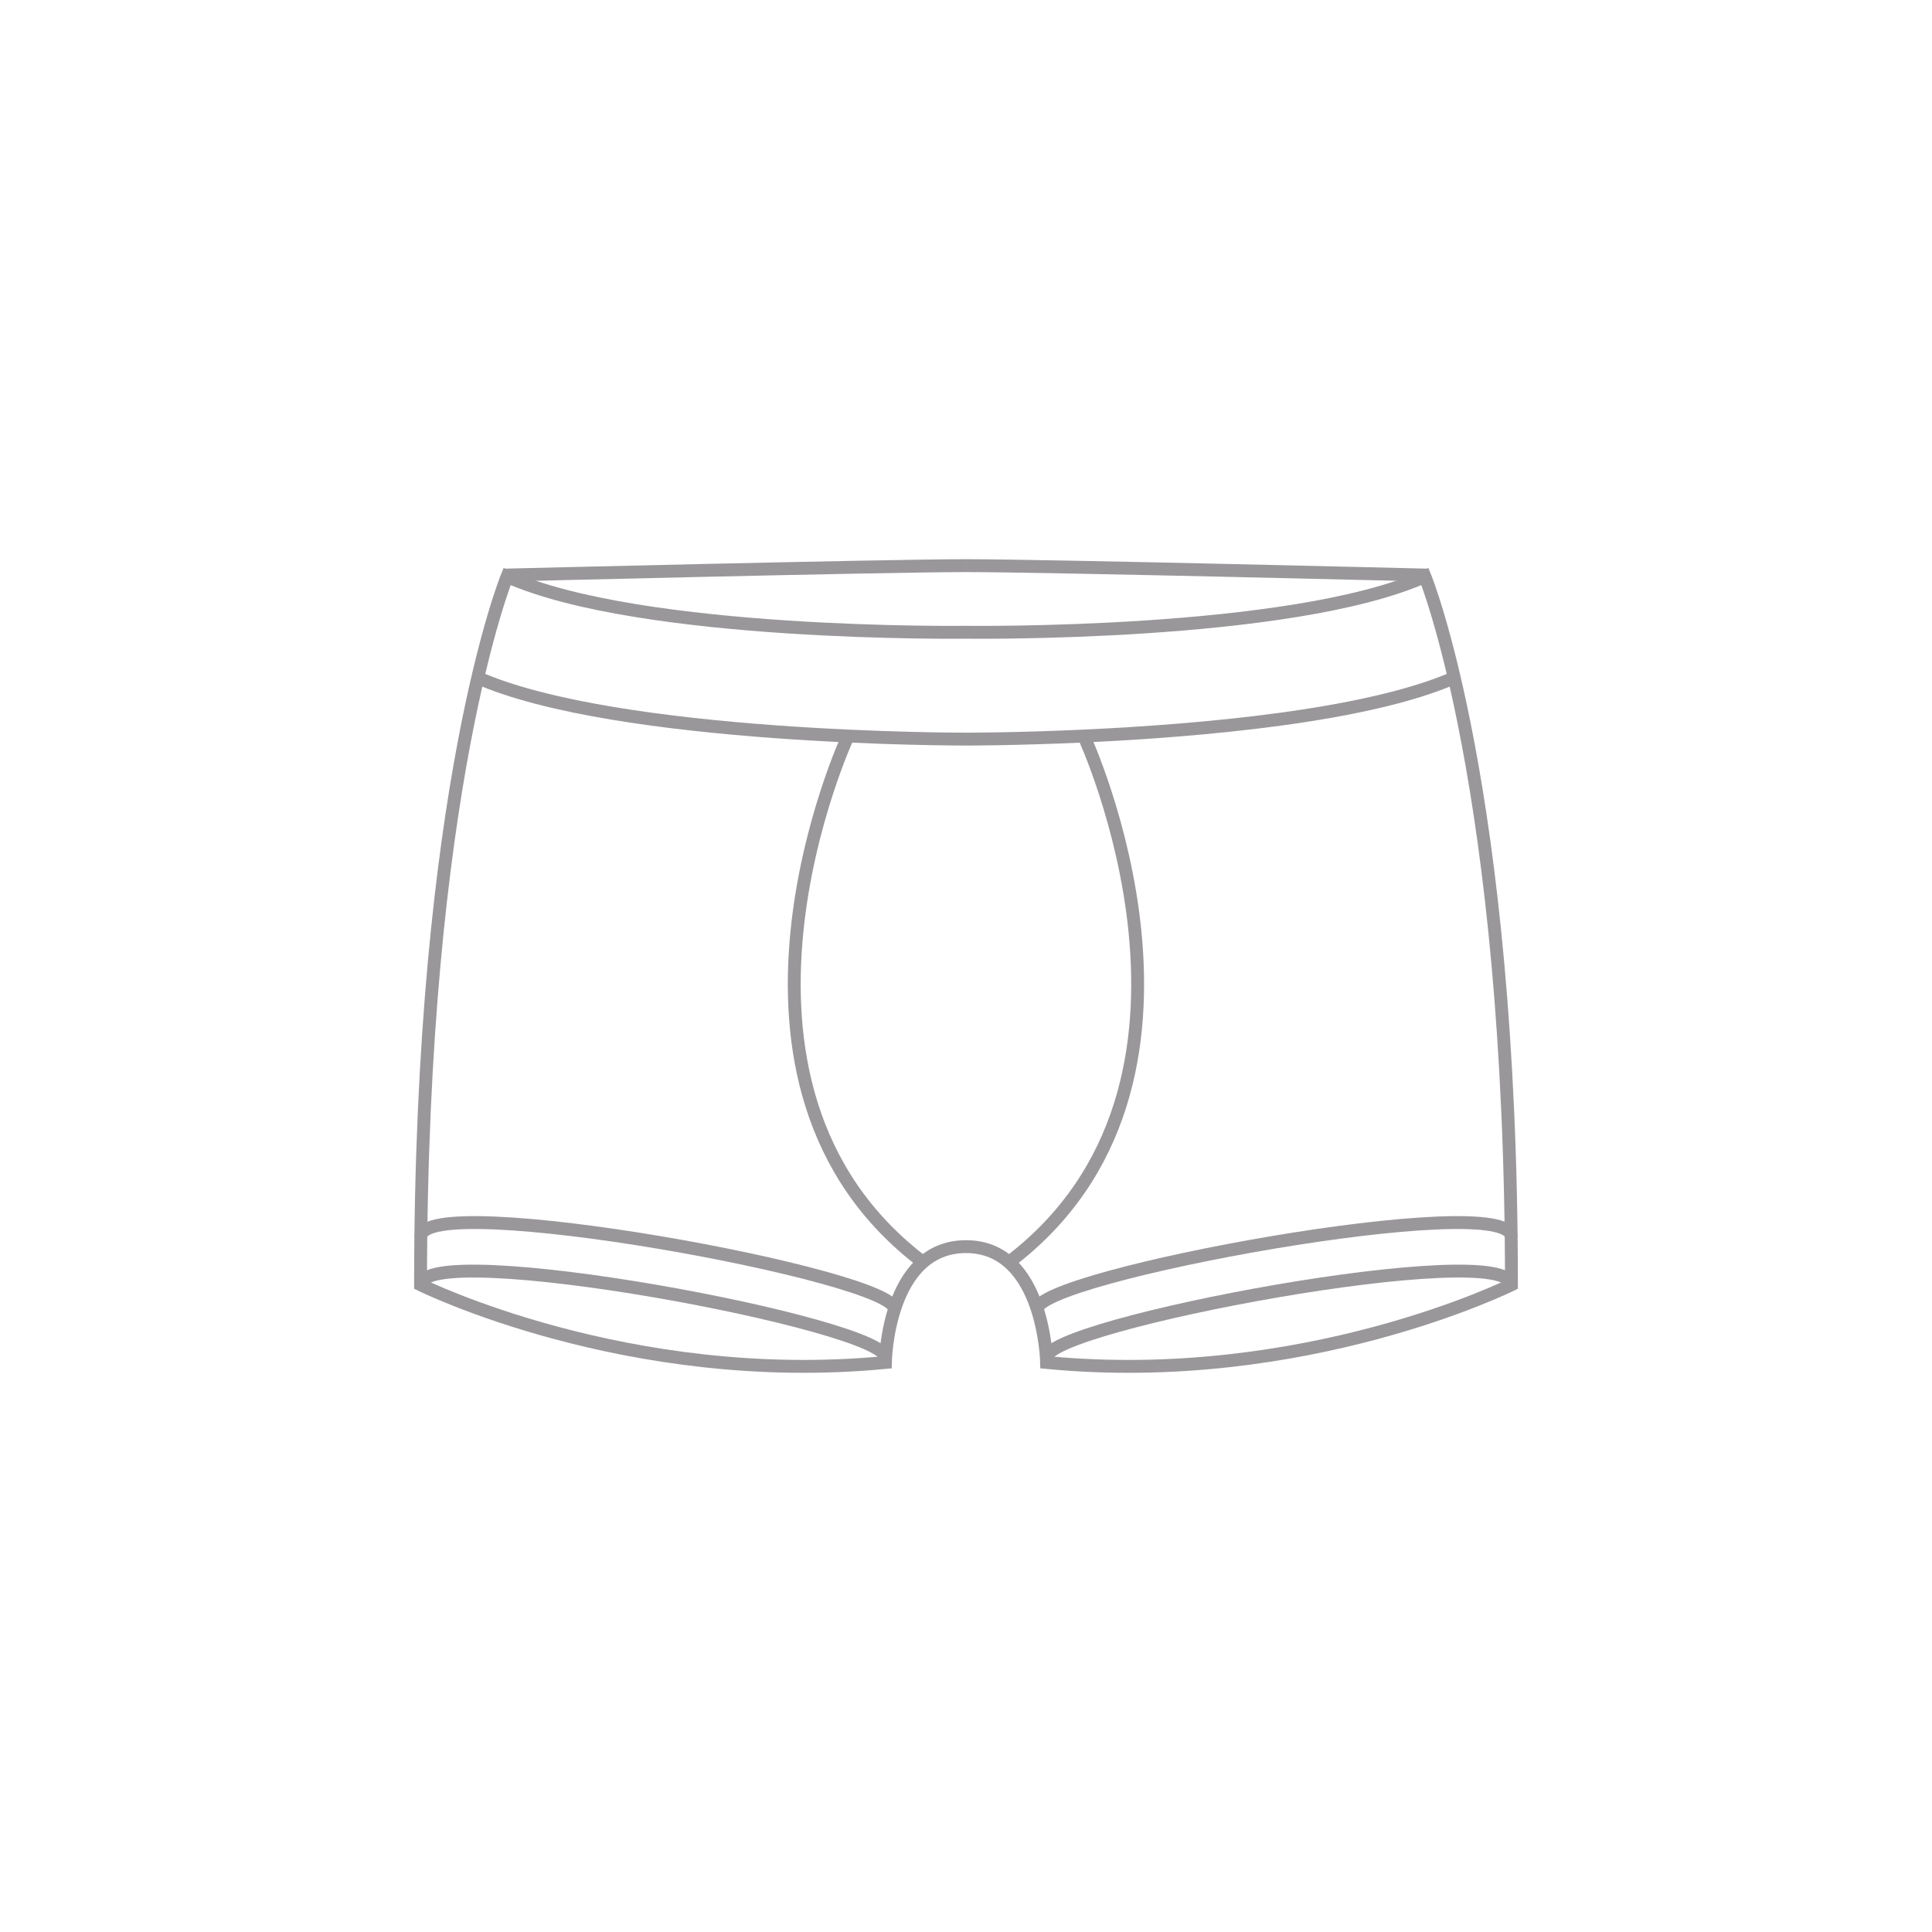 <?xml version="1.0" encoding="utf-8"?>
<!-- Generator: Adobe Illustrator 16.0.0, SVG Export Plug-In . SVG Version: 6.00 Build 0)  -->
<!DOCTYPE svg PUBLIC "-//W3C//DTD SVG 1.1//EN" "http://www.w3.org/Graphics/SVG/1.1/DTD/svg11.dtd">
<svg version="1.1" xmlns="http://www.w3.org/2000/svg" xmlns:xlink="http://www.w3.org/1999/xlink" x="0px" y="0px" width="75px"
	 height="75px" viewBox="0 0 75 75" enable-background="new 0 0 75 75" xml:space="preserve">
<g id="Accessories">
</g>
<g id="TENCEL_Men_x27_s">
</g>
<g id="TENCEL_Women_x27_s">
</g>
<g id="STE">
</g>
<g id="Invisible">
</g>
<g id="Socks">
</g>
<g id="Cashmere">
</g>
<g id="Titles" display="none">
</g>
<g id="OC_Womens">
</g>
<g id="OC_Mens">
</g>
<g id="STA_Womens">
</g>
<g id="STA_Mens">
	<g>
		<path fill="none" stroke="#99979A" stroke-width="0.5" stroke-miterlimit="10" d="M55.316,22.381
			c-5.236,2.333-17.815,2.163-17.815,2.163s-12.581,0.17-17.817-2.163c0,0-3.358,8.196-3.358,27.492c0,0,8.026,3.985,18.044,3.018
			c0,0,0.068-4.497,3.131-4.497c3.039,0,3.129,4.497,3.129,4.497c10.018,0.968,18.044-3.018,18.044-3.018
			C58.674,30.577,55.316,22.381,55.316,22.381z"/>
		<path fill="none" stroke="#99979A" stroke-width="0.5" stroke-miterlimit="10" d="M16.326,49.902
			c0-1.894,18.235,1.527,18.043,2.816"/>
		<path fill="none" stroke="#99979A" stroke-width="0.5" stroke-miterlimit="10" d="M16.338,48.018
			c0-1.893,18.575,1.528,18.383,2.818"/>
		<path fill="none" stroke="#99979A" stroke-width="0.5" stroke-miterlimit="10" d="M56.513,26.283
			c-3.422,1.525-9.993,2.085-14.441,2.29c-2.668,0.123-4.572,0.119-4.572,0.119"/>
		<path fill="none" stroke="#99979A" stroke-width="0.5" stroke-miterlimit="10" d="M19.6,22.325c0,0,14.854-0.367,17.9-0.367"/>
		<path fill="none" stroke="#99979A" stroke-width="0.5" stroke-miterlimit="10" d="M55.4,22.325c0,0-14.853-0.367-17.899-0.367"/>
		<path fill="none" stroke="#99979A" stroke-width="0.5" stroke-miterlimit="10" d="M42.074,28.571c0,0,6.28,13.512-2.935,20.451"/>
		<path fill="none" stroke="#99979A" stroke-width="0.5" stroke-miterlimit="10" d="M32.922,28.571c0,0-6.28,13.512,2.936,20.451"/>
		<path fill="none" stroke="#99979A" stroke-width="0.5" stroke-miterlimit="10" d="M37.5,28.692c0,0-13.538,0.031-19.014-2.409"/>
		<path fill="none" stroke="#99979A" stroke-width="0.5" stroke-miterlimit="10" d="M58.674,49.902
			c0-1.894-18.235,1.527-18.043,2.816"/>
		<path fill="none" stroke="#99979A" stroke-width="0.5" stroke-miterlimit="10" d="M58.664,48.018
			c0-1.893-18.585,1.528-18.394,2.818"/>
	</g>
</g>
</svg>
